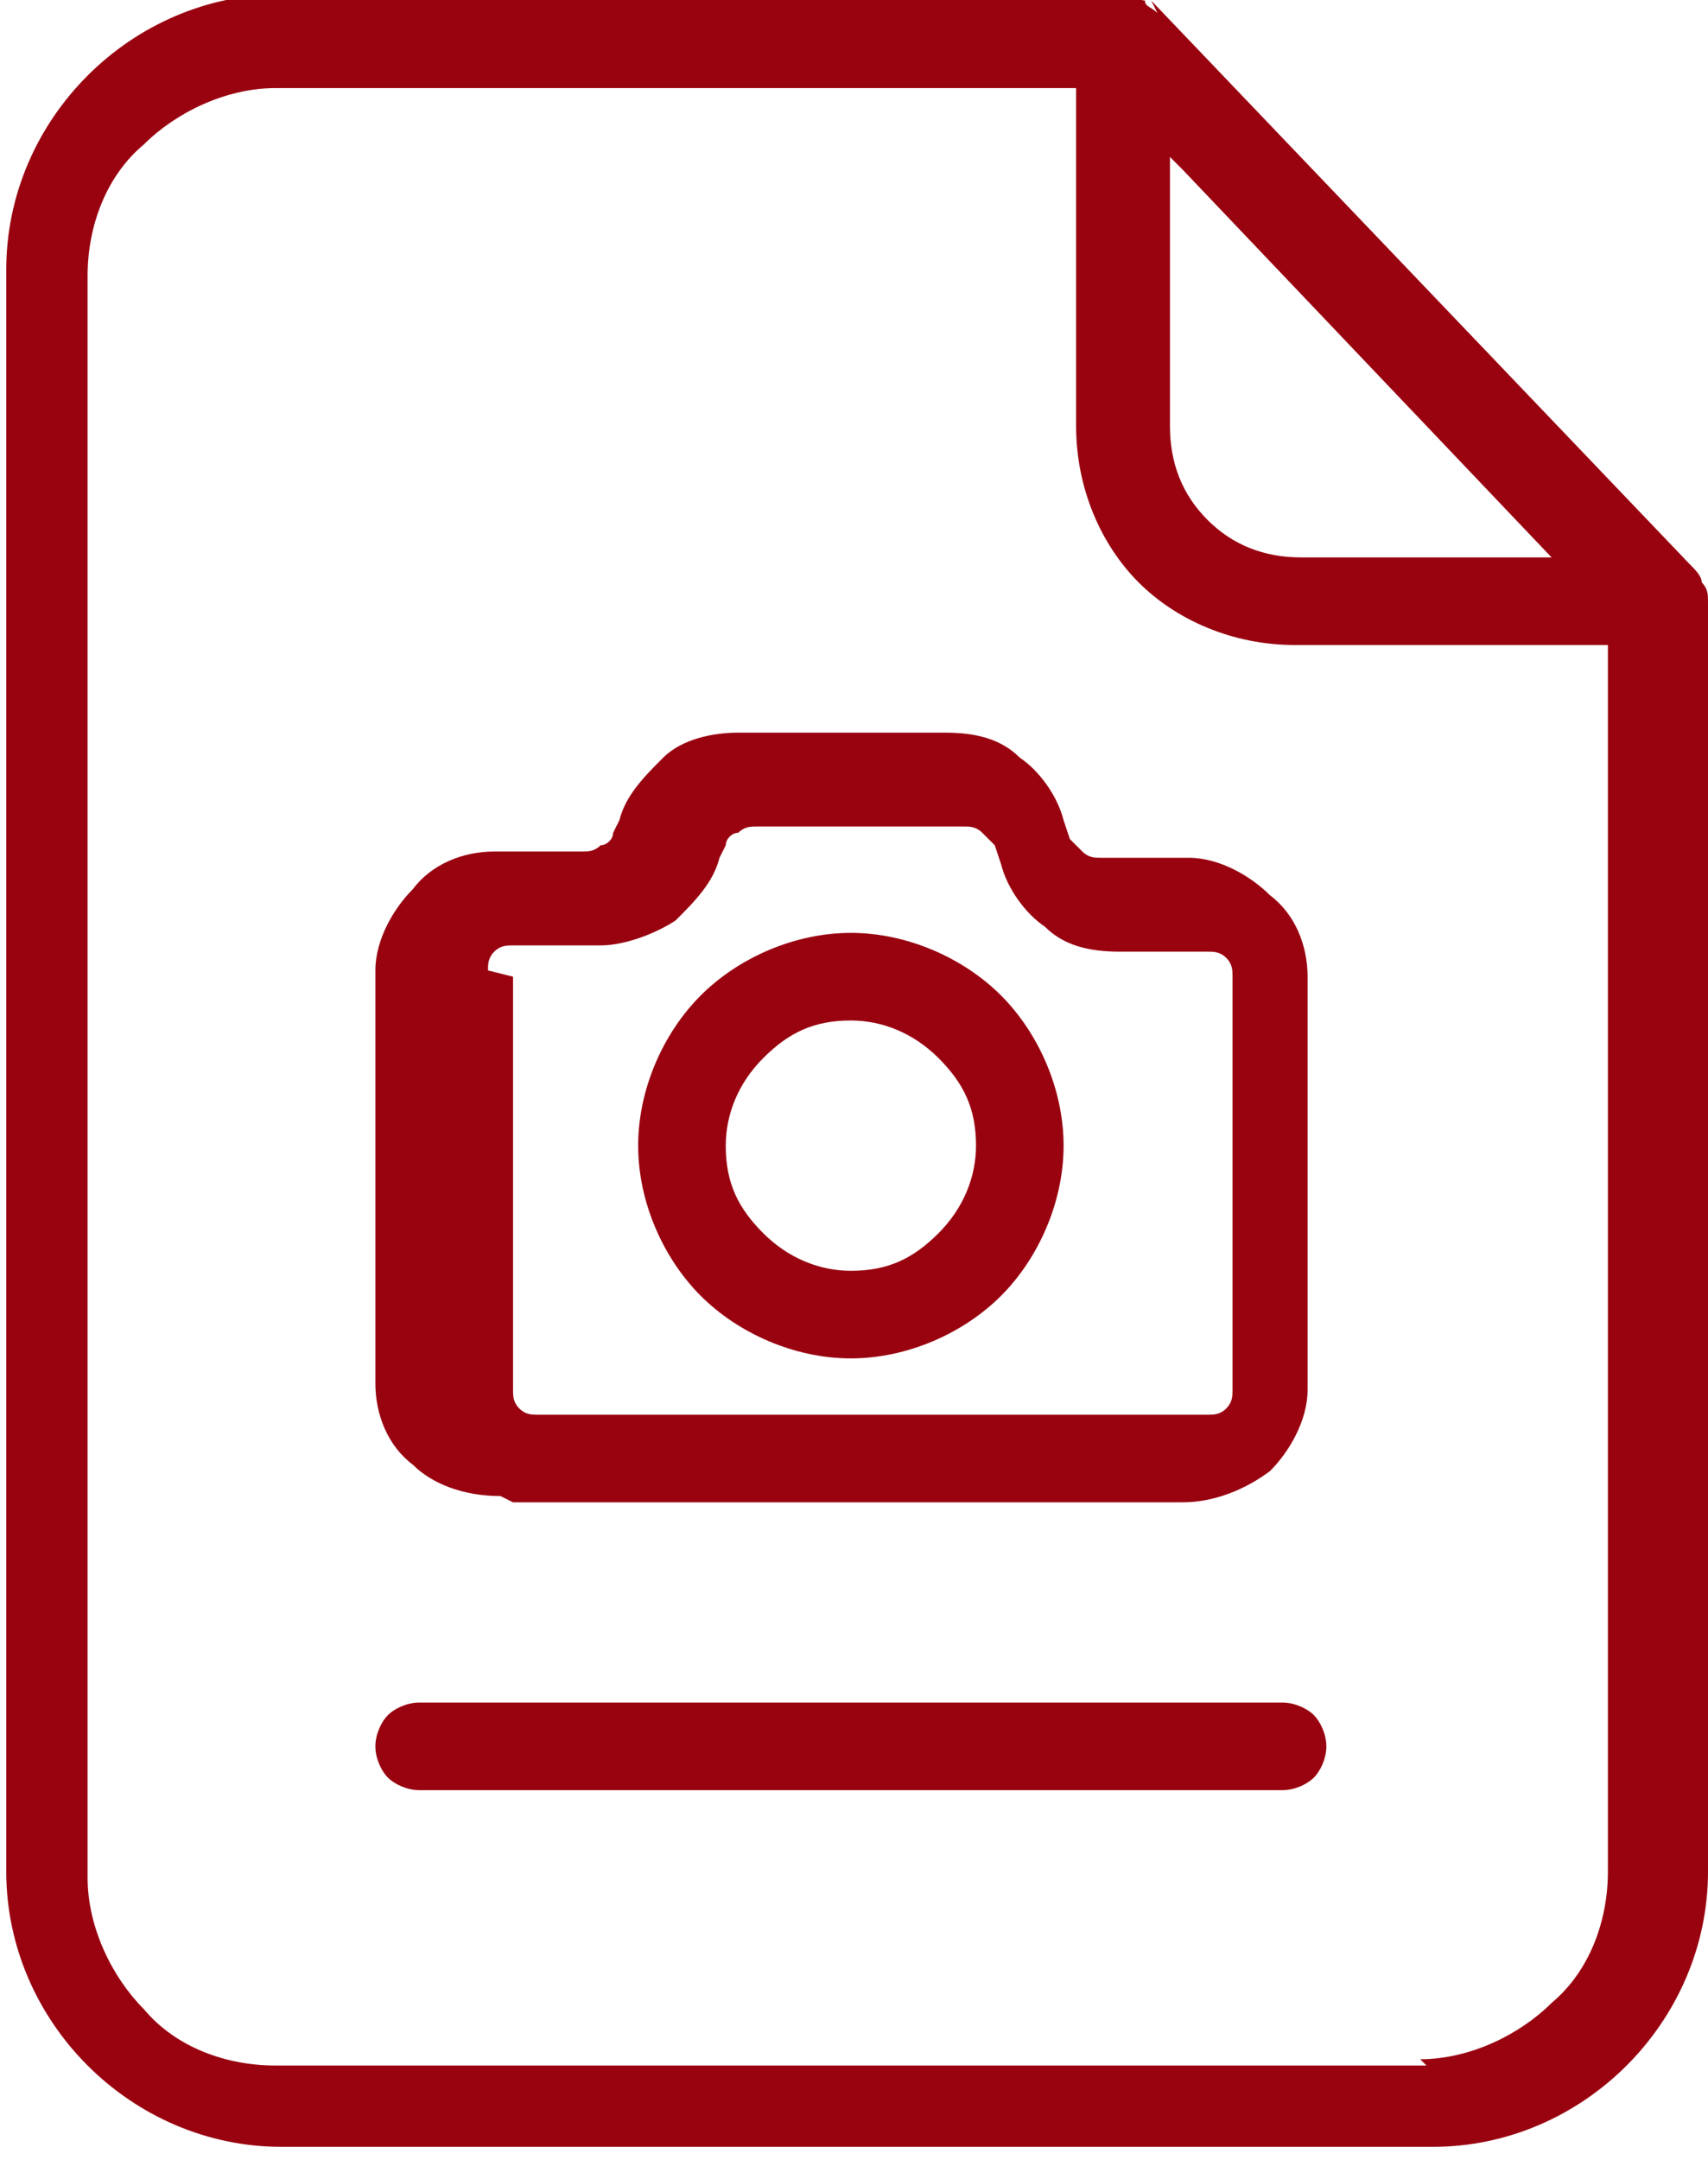 <?xml version="1.0" encoding="UTF-8"?>
<!DOCTYPE svg PUBLIC "-//W3C//DTD SVG 1.1//EN" "http://www.w3.org/Graphics/SVG/1.1/DTD/svg11.dtd">
<!-- Creator: CorelDRAW 2018 (64-Bit) -->
<svg xmlns="http://www.w3.org/2000/svg" xml:space="preserve" width="12.636mm" height="15.976mm" version="1.1" style="shape-rendering:geometricPrecision; text-rendering:geometricPrecision; image-rendering:optimizeQuality; fill-rule:evenodd; clip-rule:evenodd"
viewBox="0 0 2.73 3.45"
 xmlns:xlink="http://www.w3.org/1999/xlink">
 <defs>
  <style type="text/css">
   <![CDATA[
    .fil0 {fill:#990310}
   ]]>
  </style>
 </defs>
 <g id="Слой_x0020_1">
  <path class="fil0" d="M1.85 0.02c-0.01,-0.01 -0.02,-0.01 -0.02,-0.02 -0.01,-0 -0.02,-0.01 -0.03,-0.01l-1.35 0c-0.12,0 -0.23,0.05 -0.31,0.13 -0.08,0.08 -0.13,0.19 -0.13,0.31l0 2.56c0,0.12 0.05,0.23 0.13,0.31 0.08,0.08 0.19,0.13 0.31,0.13l1.84 0c0.12,0 0.23,-0.05 0.31,-0.13 0.08,-0.08 0.13,-0.19 0.13,-0.31l0 -2.03c0,-0.01 -0,-0.02 -0.01,-0.03 -0,-0.01 -0.01,-0.02 -0.02,-0.03l-0.86 -0.9zm0.04 0.25l0.59 0.62 -0.4 0c-0.06,0 -0.11,-0.02 -0.15,-0.06 -0.04,-0.04 -0.06,-0.09 -0.06,-0.15l0 -0.43 0.02 0.02zm0.39 3.03l-1.84 0c-0.08,0 -0.16,-0.03 -0.21,-0.09 -0.05,-0.05 -0.09,-0.13 -0.09,-0.21l0 -2.56c0,-0.08 0.03,-0.16 0.09,-0.21 0.05,-0.05 0.13,-0.09 0.21,-0.09l1.28 0 0 0.54c0,0.1 0.04,0.19 0.1,0.25 0.06,0.06 0.15,0.1 0.25,0.1l0.5 -0 0 1.96c0,0.08 -0.03,0.16 -0.09,0.21 -0.05,0.05 -0.13,0.09 -0.21,0.09zm-0.23 -0.58l-1.38 0c-0.02,0 -0.04,0.01 -0.05,0.02 -0.01,0.01 -0.02,0.03 -0.02,0.05 0,0.02 0.01,0.04 0.02,0.05 0.01,0.01 0.03,0.02 0.05,0.02l1.38 0c0.02,0 0.04,-0.01 0.05,-0.02 0.01,-0.01 0.02,-0.03 0.02,-0.05 0,-0.02 -0.01,-0.04 -0.02,-0.05 -0.01,-0.01 -0.03,-0.02 -0.05,-0.02zm-1.23 -0.32l1.07 0c0.05,0 0.1,-0.02 0.14,-0.05 0.03,-0.03 0.06,-0.08 0.06,-0.13l0 -0.66c0,-0.05 -0.02,-0.1 -0.06,-0.13 -0.03,-0.03 -0.08,-0.06 -0.13,-0.06l-0.14 0c-0.01,0 -0.02,-0 -0.03,-0.01 -0.01,-0.01 -0.01,-0.01 -0.02,-0.02l-0.01 -0.03c-0.01,-0.04 -0.04,-0.08 -0.07,-0.1 -0.03,-0.03 -0.07,-0.04 -0.12,-0.04l-0.33 0c-0.04,0 -0.09,0.01 -0.12,0.04 -0.03,0.03 -0.06,0.06 -0.07,0.1l-0.01 0.02c-0,0.01 -0.01,0.02 -0.02,0.02 -0.01,0.01 -0.02,0.01 -0.03,0.01l-0.14 0c-0.05,0 -0.1,0.02 -0.13,0.06 -0.03,0.03 -0.06,0.08 -0.06,0.13l0 0.66c0,0.05 0.02,0.1 0.06,0.13 0.03,0.03 0.08,0.05 0.14,0.05zm-0.04 -0.85c-0,-0.01 0,-0.02 0.01,-0.03 0.01,-0.01 0.02,-0.01 0.03,-0.01l0.14 0c0.04,0 0.09,-0.02 0.12,-0.04 0.03,-0.03 0.06,-0.06 0.07,-0.1l0.01 -0.02c0,-0.01 0.01,-0.02 0.02,-0.02 0.01,-0.01 0.02,-0.01 0.03,-0.01l0.33 0c0.01,0 0.02,0 0.03,0.01 0.01,0.01 0.01,0.01 0.02,0.02l0.01 0.03c0.01,0.04 0.04,0.08 0.07,0.1 0.03,0.03 0.07,0.04 0.12,0.04l0.14 0c0.01,0 0.02,0 0.03,0.01 0.01,0.01 0.01,0.02 0.01,0.03l0 0.66c0,0.01 -0,0.02 -0.01,0.03 -0.01,0.01 -0.02,0.01 -0.03,0.01l-1.07 0c-0.01,0 -0.02,-0 -0.03,-0.01 -0.01,-0.01 -0.01,-0.02 -0.01,-0.03l0 -0.66zm0.58 0.62c0.09,0 0.18,-0.04 0.24,-0.1 0.06,-0.06 0.1,-0.15 0.1,-0.24 0,-0.09 -0.04,-0.18 -0.1,-0.24 -0.06,-0.06 -0.15,-0.1 -0.24,-0.1 -0.09,0 -0.18,0.04 -0.24,0.1 -0.06,0.06 -0.1,0.15 -0.1,0.24 0,0.09 0.04,0.18 0.1,0.24 0.06,0.06 0.15,0.1 0.24,0.1zm0 -0.54c0.05,0 0.1,0.02 0.14,0.06 0.04,0.04 0.06,0.08 0.06,0.14 0,0.05 -0.02,0.1 -0.06,0.14 -0.04,0.04 -0.08,0.06 -0.14,0.06 -0.05,0 -0.1,-0.02 -0.14,-0.06 -0.04,-0.04 -0.06,-0.08 -0.06,-0.14 0,-0.05 0.02,-0.1 0.06,-0.14 0.04,-0.04 0.08,-0.06 0.14,-0.06z"/>
 </g>
</svg>
